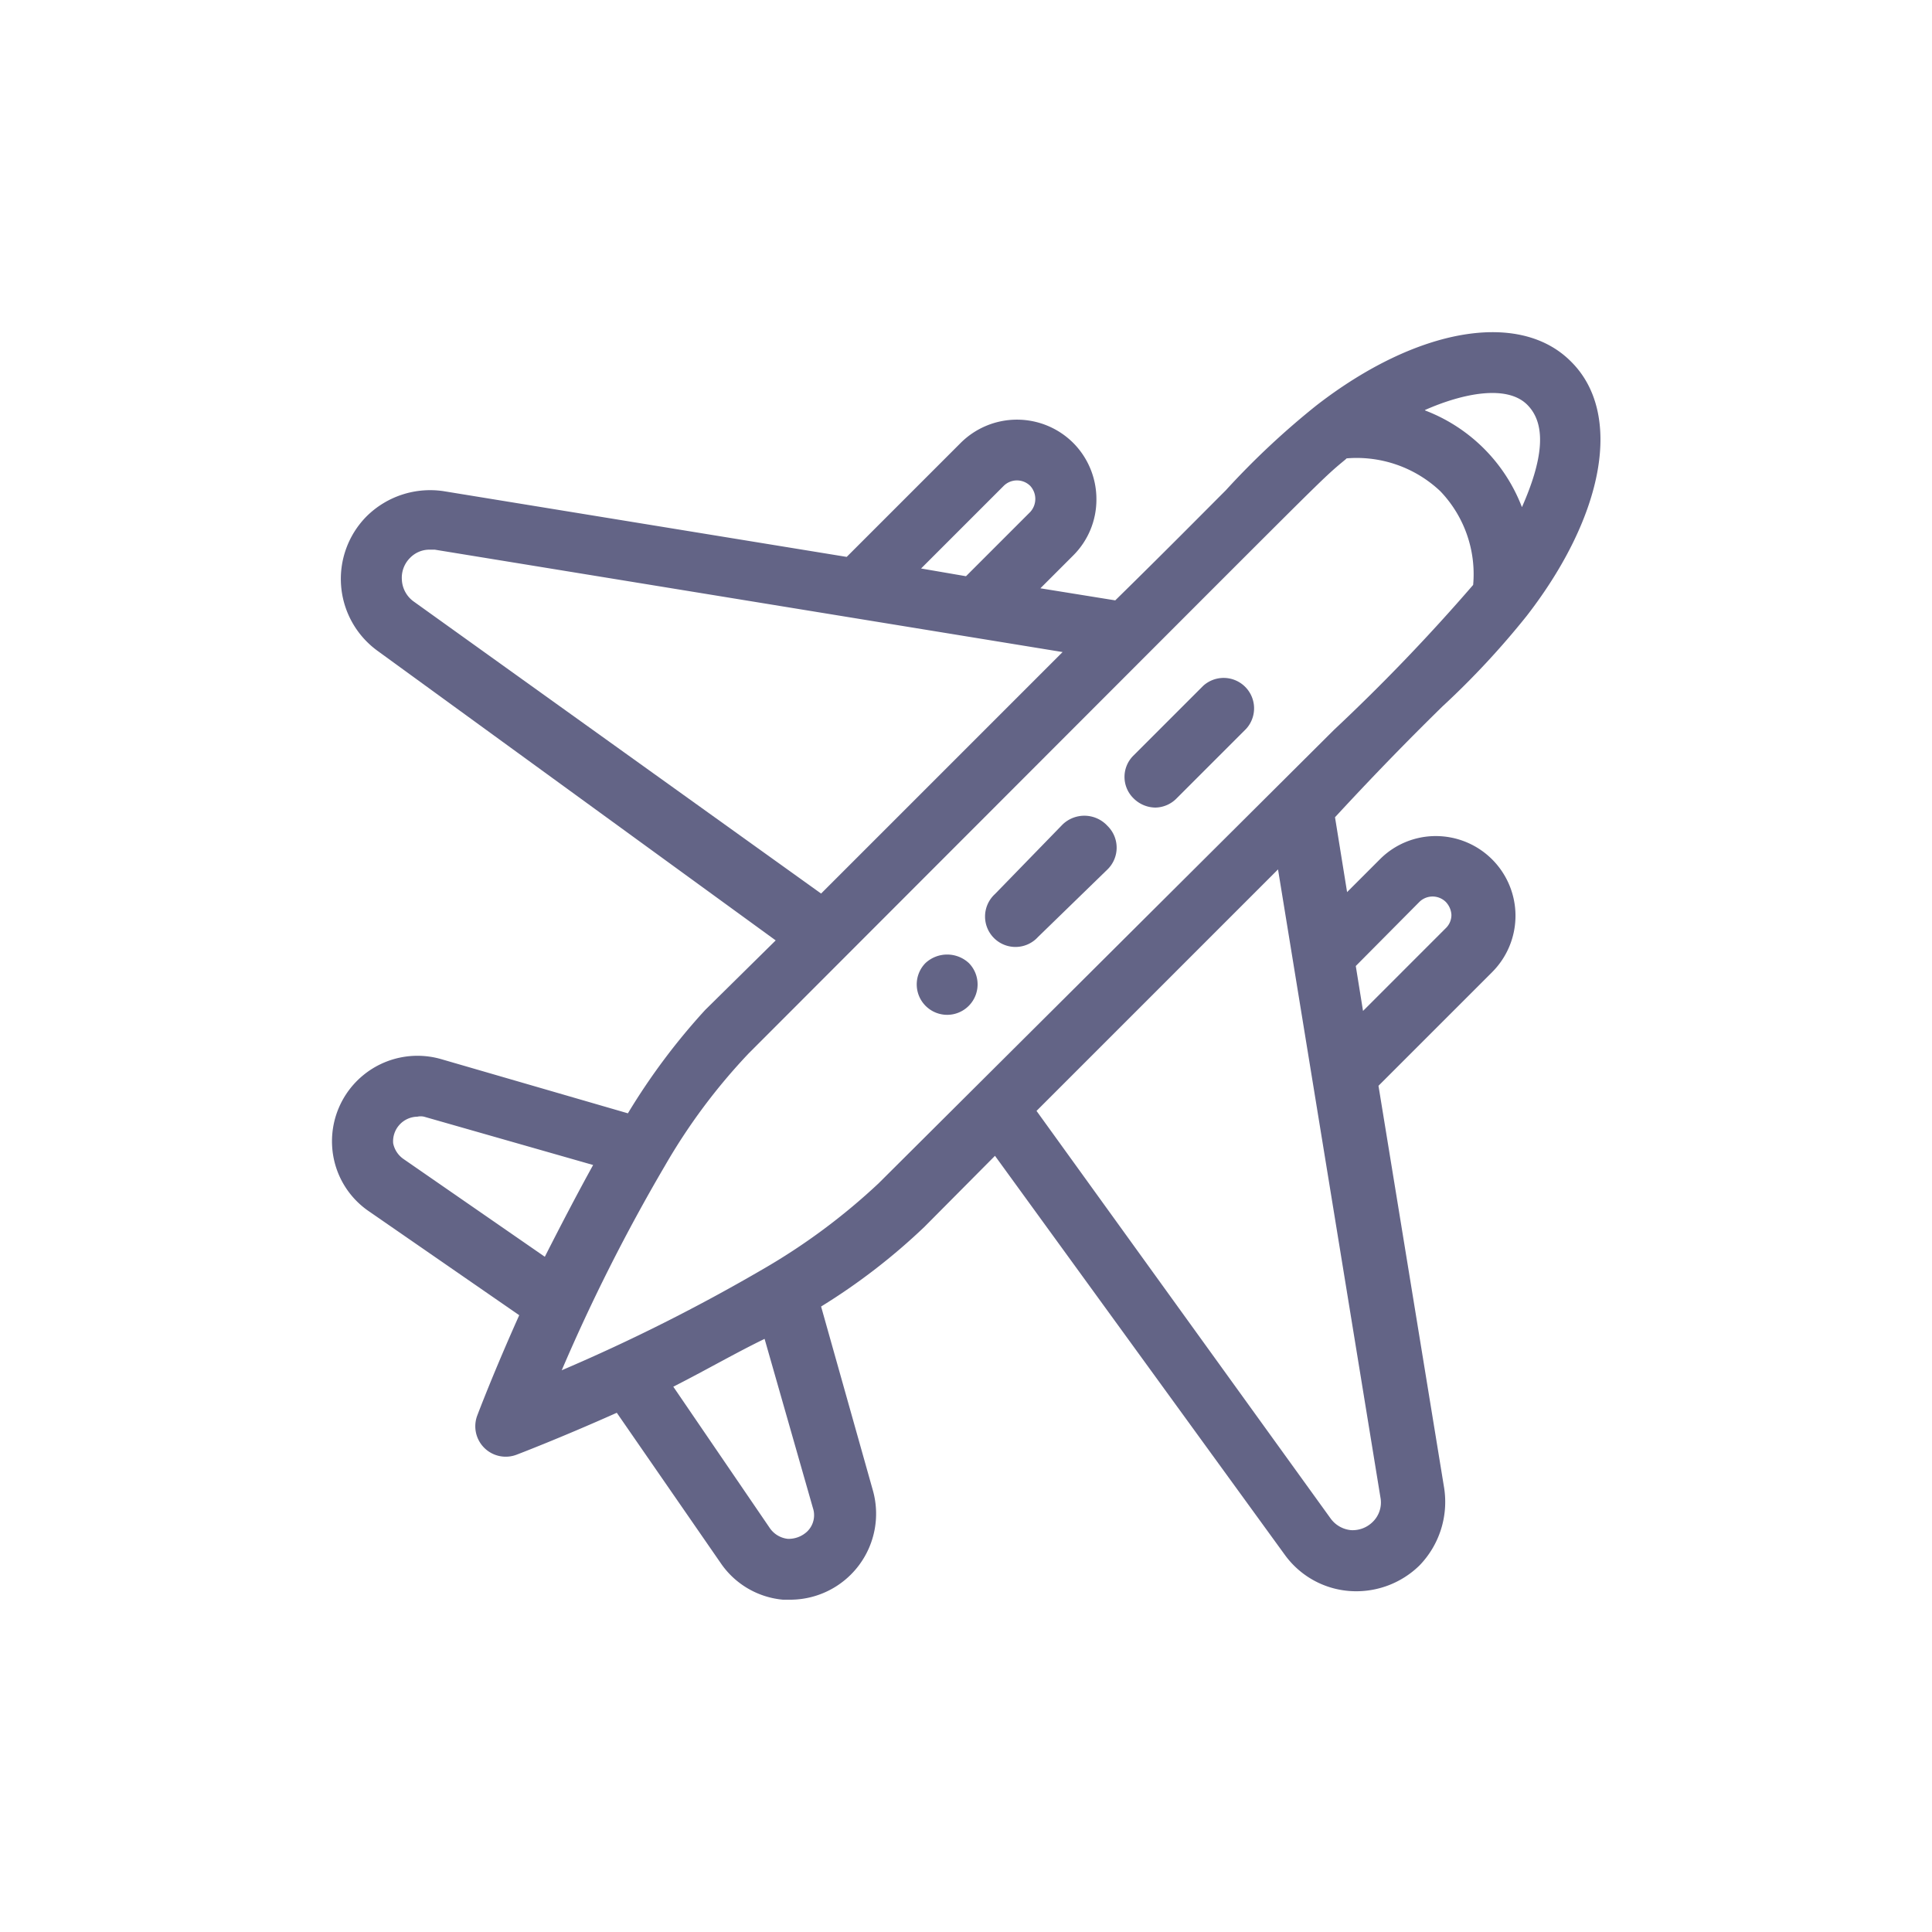<svg id="圖層_1" data-name="圖層 1" xmlns="http://www.w3.org/2000/svg" viewBox="0 0 40 40"><defs><style>.cls-1{opacity:0.8;}.cls-2{fill:#3c3d68;}</style></defs><title>ic_airplane</title><g class="cls-1"><path class="cls-2" d="M19.16,19.94a.63.63,0,1,0,.9,0A.66.66,0,0,0,19.16,19.94Z"/><path class="cls-2" d="M29.86,14.63a17.08,17.08,0,0,0,1.75-1.88c1.61-2.08,2-4.2.91-5.27h0c-1.06-1.06-3.18-.7-5.26.91a16.45,16.45,0,0,0-1.88,1.76c-.52.52-1.24,1.25-2.29,2.28l-1.55-.25.68-.68a1.63,1.63,0,0,0,.48-1.16,1.65,1.65,0,0,0-.48-1.17,1.65,1.65,0,0,0-2.33,0l-2.36,2.36L9.19,10.17a1.87,1.87,0,0,0-1.6.52,1.84,1.84,0,0,0,.22,2.78l8.25,6L14.6,20.91A13.44,13.44,0,0,0,13,23.05L9.14,21.93a1.77,1.77,0,0,0-2.26,1.85,1.75,1.75,0,0,0,.76,1.3l3.11,2.15c-.52,1.16-.84,2-.87,2.08a.63.63,0,0,0,.81.81s.87-.33,2.08-.87l2.15,3.11a1.75,1.75,0,0,0,1.29.76h.17a1.78,1.78,0,0,0,1.69-2.27L17,27.05a12.88,12.88,0,0,0,2.14-1.65l1.46-1.47,6,8.26a1.82,1.82,0,0,0,1.34.75,1.87,1.87,0,0,0,1.45-.53,1.89,1.89,0,0,0,.51-1.6l-1.36-8.33,2.36-2.36a1.65,1.65,0,0,0-1.17-2.81,1.63,1.63,0,0,0-1.16.48l-.68.68-.25-1.55C28.61,15.87,29.33,15.15,29.86,14.63ZM28.07,20l1.32-1.33a.39.39,0,0,1,.54,0,.42.42,0,0,1,.12.27.38.38,0,0,1-.12.28l-1.71,1.71Zm-9-8.23,1.71-1.71a.39.39,0,0,1,.55,0,.4.4,0,0,1,0,.54L20,11.93ZM15.83,27.72l1,3.5h0a.47.47,0,0,1-.12.49.56.56,0,0,1-.4.15.52.52,0,0,1-.37-.22l-2-2.93C14.61,28.37,15.25,28,15.83,27.72ZM8.32,12a.58.58,0,0,1,.17-.45.56.56,0,0,1,.4-.17H9l13,2.12-5,5L8.56,12.45A.59.59,0,0,1,8.32,12ZM29.5,8.49c.79-.35,1.7-.53,2.12-.11s.31,1.17-.11,2.12a3.47,3.47,0,0,0-2-2Zm-1.62,1a2.52,2.52,0,0,1,1.94.68,2.48,2.48,0,0,1,.68,1.94h0a39.56,39.56,0,0,1-2.88,3L18.19,24.5a13,13,0,0,1-2.4,1.78,37.6,37.6,0,0,1-4.16,2.09,37.53,37.53,0,0,1,2.14-4.24,12.31,12.31,0,0,1,1.73-2.32l9.41-9.42c2.55-2.55,2.55-2.55,2.95-2.88ZM8.14,23.67a.51.51,0,0,1,.5-.55.32.32,0,0,1,.14,0l3.5,1c-.32.58-.65,1.21-1,1.9L8.36,24h0A.52.52,0,0,1,8.14,23.67Zm20.28,7.84a.59.59,0,0,1-.45.17.59.59,0,0,1-.42-.24L21.46,23l5-5,2.12,13A.56.56,0,0,1,28.42,31.51Z"/><path class="cls-2" d="M22,17.07,20.6,18.51a.63.63,0,1,0,.89.89L22.93,18a.63.63,0,0,0,0-.9A.65.65,0,0,0,22,17.07Z"/><path class="cls-2" d="M24.91,14.2l-1.44,1.44a.62.62,0,0,0,0,.89.65.65,0,0,0,.45.19.63.63,0,0,0,.44-.19l1.44-1.44a.63.63,0,0,0-.89-.89Z"/></g></svg>